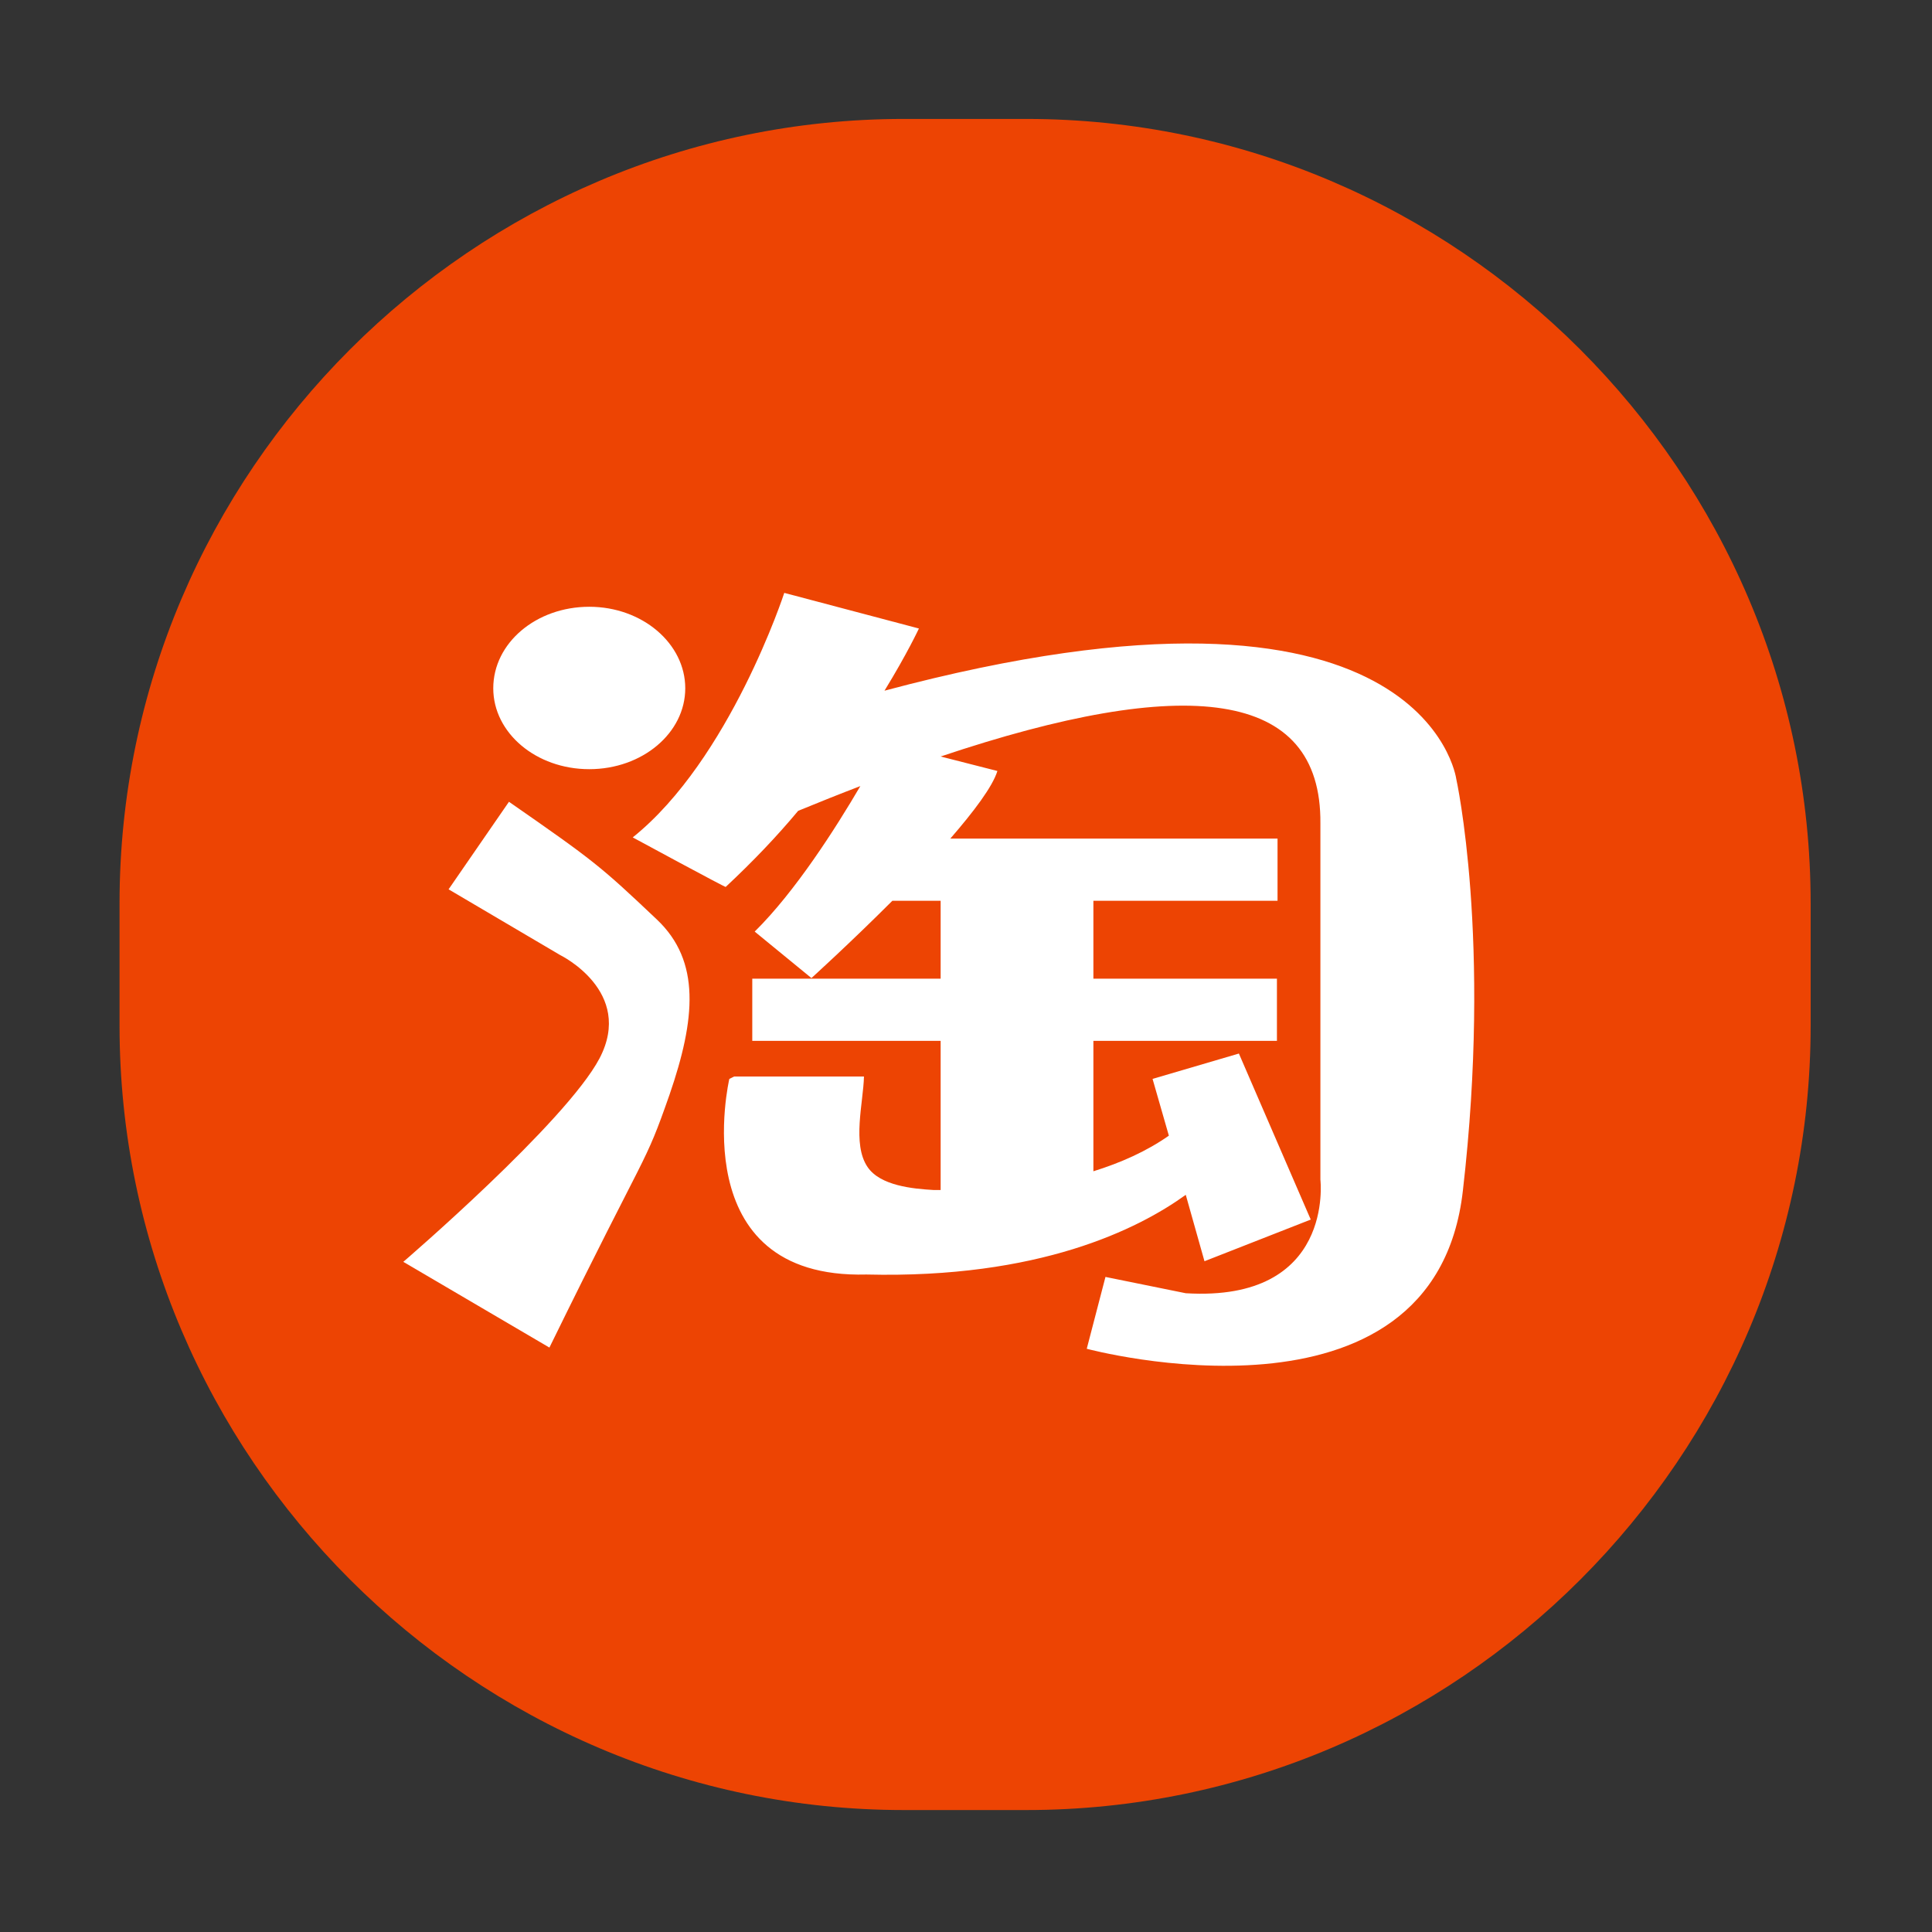 <?xml version="1.0" encoding="utf-8"?>
<!-- Generator: Adobe Illustrator 23.0.0, SVG Export Plug-In . SVG Version: 6.00 Build 0)  -->
<svg version="1.1" id="图层_1" xmlns="http://www.w3.org/2000/svg" xmlns:xlink="http://www.w3.org/1999/xlink" x="0px" y="0px"
	 viewBox="0 0 32 32" style="enable-background:new 0 0 32 32;" xml:space="preserve">
<rect x="0" y="0" width="32" height="32" fill="#333333" stroke="none"/>
<style type="text/css">
	.st0{fill:#ED4403;}
	.st1{fill:#FFFFFF;}
</style>
<path class="st0" d="M17,29.98h-2.03c-7.14,0-12.99-5.85-12.99-12.99v-2.03c0-7.14,5.85-12.99,12.99-12.99H17
	c7.14,0,12.99,5.85,12.99,12.99v2.03C29.99,24.13,24.15,29.98,17,29.98z"/>
<path class="st1" d="M10.88,15.23c-0.94-0.89-1.04-0.97-2.45-1.95l-1,1.45l1.85,1.09c0,0,1.23,0.6,0.65,1.71
	c-0.56,1.06-3.25,3.37-3.25,3.37l2.42,1.42c1.67-3.41,1.56-2.96,1.99-4.19C11.52,16.88,11.61,15.92,10.88,15.23z"/>
<path class="st1" d="M24.12,12.9c0,0-0.52-3.85-9.47-1.46c0.38-0.62,0.57-1.03,0.57-1.03l-2.23-0.59c0,0-0.9,2.76-2.51,4.05
	c0,0,1.55,0.84,1.54,0.82c0.45-0.42,0.85-0.84,1.2-1.26c0.34-0.14,0.69-0.28,1.03-0.41c-0.41,0.7-1.08,1.75-1.75,2.41l0.94,0.77
	c0,0,0.64-0.58,1.34-1.28h0.8v1.29h-3.12v1.03h3.12v2.47c-0.04,0-0.08,0-0.12,0c-0.34-0.02-0.88-0.07-1.09-0.38
	c-0.26-0.38-0.07-1.07-0.06-1.5h-2.15l-0.08,0.04c0,0-0.78,3.32,2.27,3.24c2.86,0.07,4.5-0.75,5.29-1.32l0.31,1.1l1.76-0.69
	l-1.19-2.75l-1.43,0.42l0.27,0.94c-0.37,0.26-0.8,0.45-1.25,0.59v-2.16h3.04v-1.03h-3.04v-1.29h3.05v-1.03h-5.42
	c0.39-0.45,0.7-0.86,0.78-1.12l-0.94-0.24c4.05-1.36,6.31-1.13,6.29,1.11v5.9c0,0,0.24,2.03-2.23,1.88l-1.33-0.27l-0.31,1.19
	c0,0,5.76,1.55,6.23-2.62C24.71,15.56,24.12,12.9,24.12,12.9z M9.76,12.74c0.88,0,1.59-0.6,1.59-1.34c0-0.74-0.71-1.35-1.59-1.35
	c-0.88,0-1.59,0.6-1.59,1.35C8.17,12.14,8.88,12.74,9.76,12.74z"/>
</svg>
